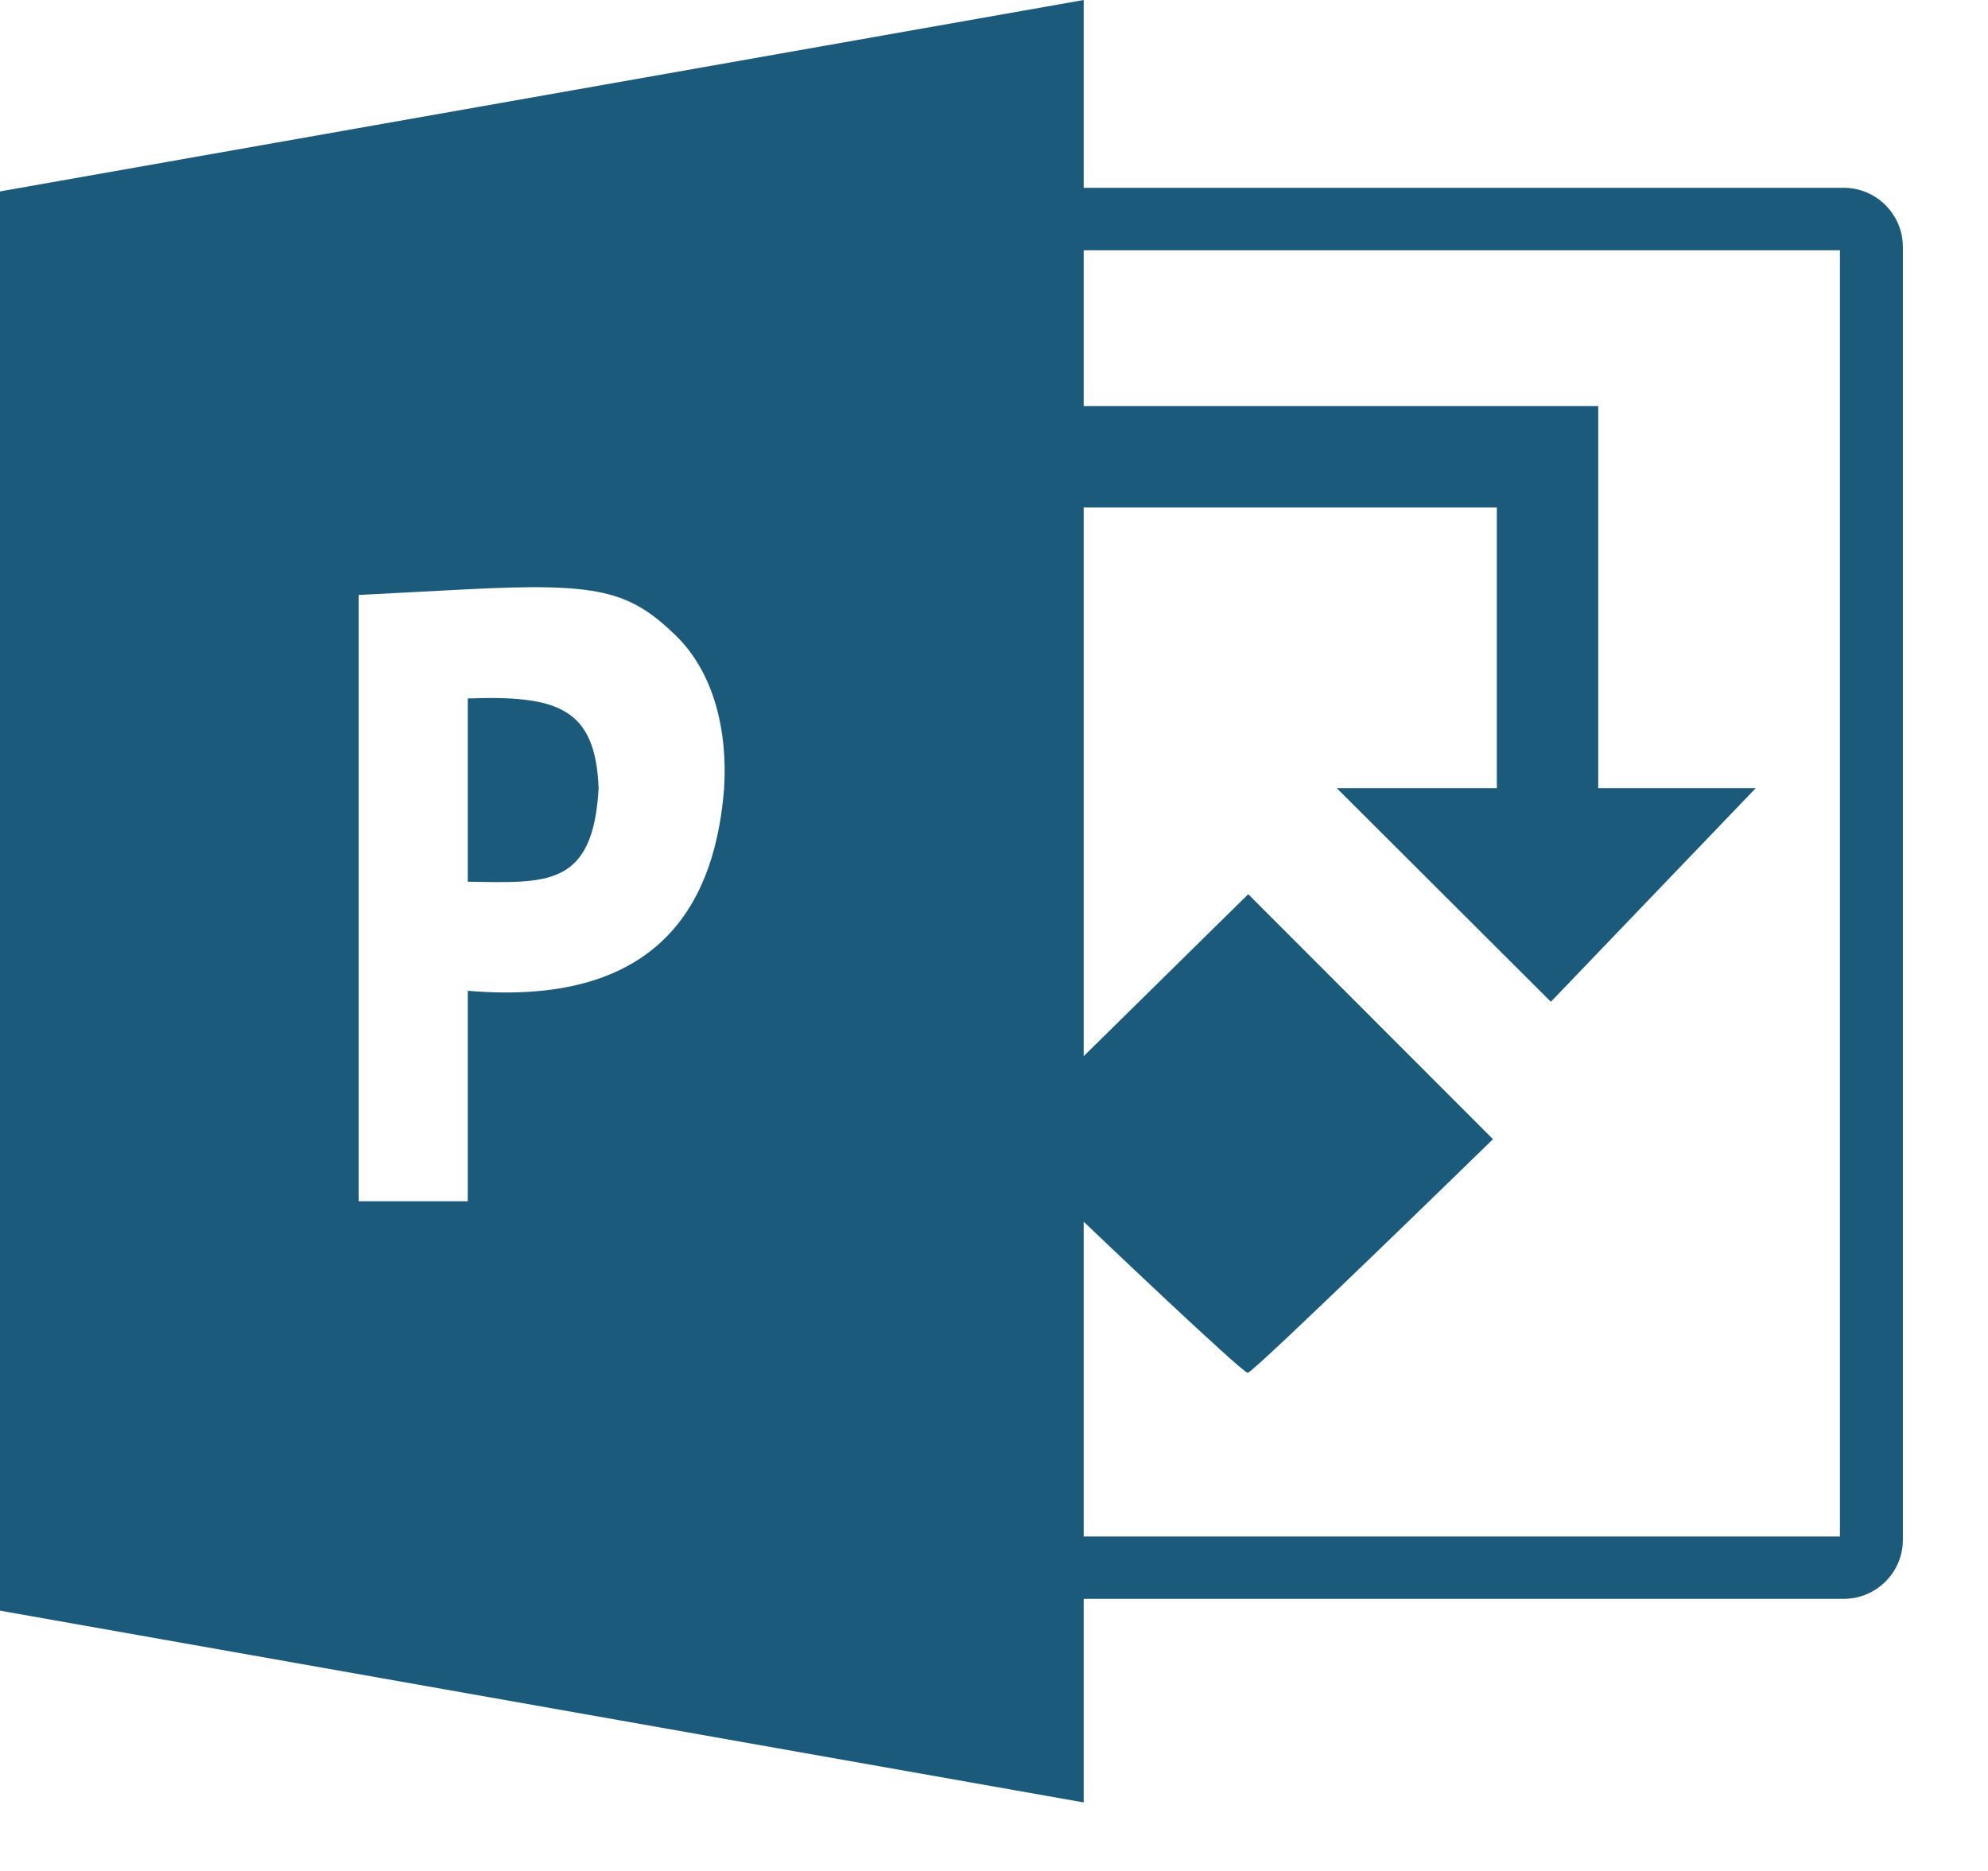 <svg width="17" height="16" viewBox="0 0 17 16" fill="none" xmlns="http://www.w3.org/2000/svg">
<path d="M9.267 0V1.606H15.766C16.045 1.606 16.272 1.833 16.272 2.112V13.168C16.272 13.447 16.045 13.673 15.766 13.673H9.267V15.414L0 13.774V1.637L9.267 0ZM6.192 6.744C6.223 6.25 6.106 5.75 5.774 5.43C5.378 5.049 5.115 4.982 3.985 5.04L3.067 5.088V10.273H4V8.473C5.722 8.62 6.121 7.627 6.192 6.744ZM5.119 6.744C5.07 7.587 4.68 7.551 4 7.54V5.973C4.764 5.946 5.094 6.051 5.119 6.744ZM15.014 6.74L13.262 8.567L11.431 6.74H12.8V4.34H9.267V9.032L10.674 7.647L12.767 9.742C12.767 9.742 10.719 11.74 10.67 11.74C10.621 11.74 9.267 10.448 9.267 10.448V13.14H15.734V2.14H9.267V3.473H13.667V6.74L15.014 6.74Z" fill="#1B5A7A"/>
</svg>
